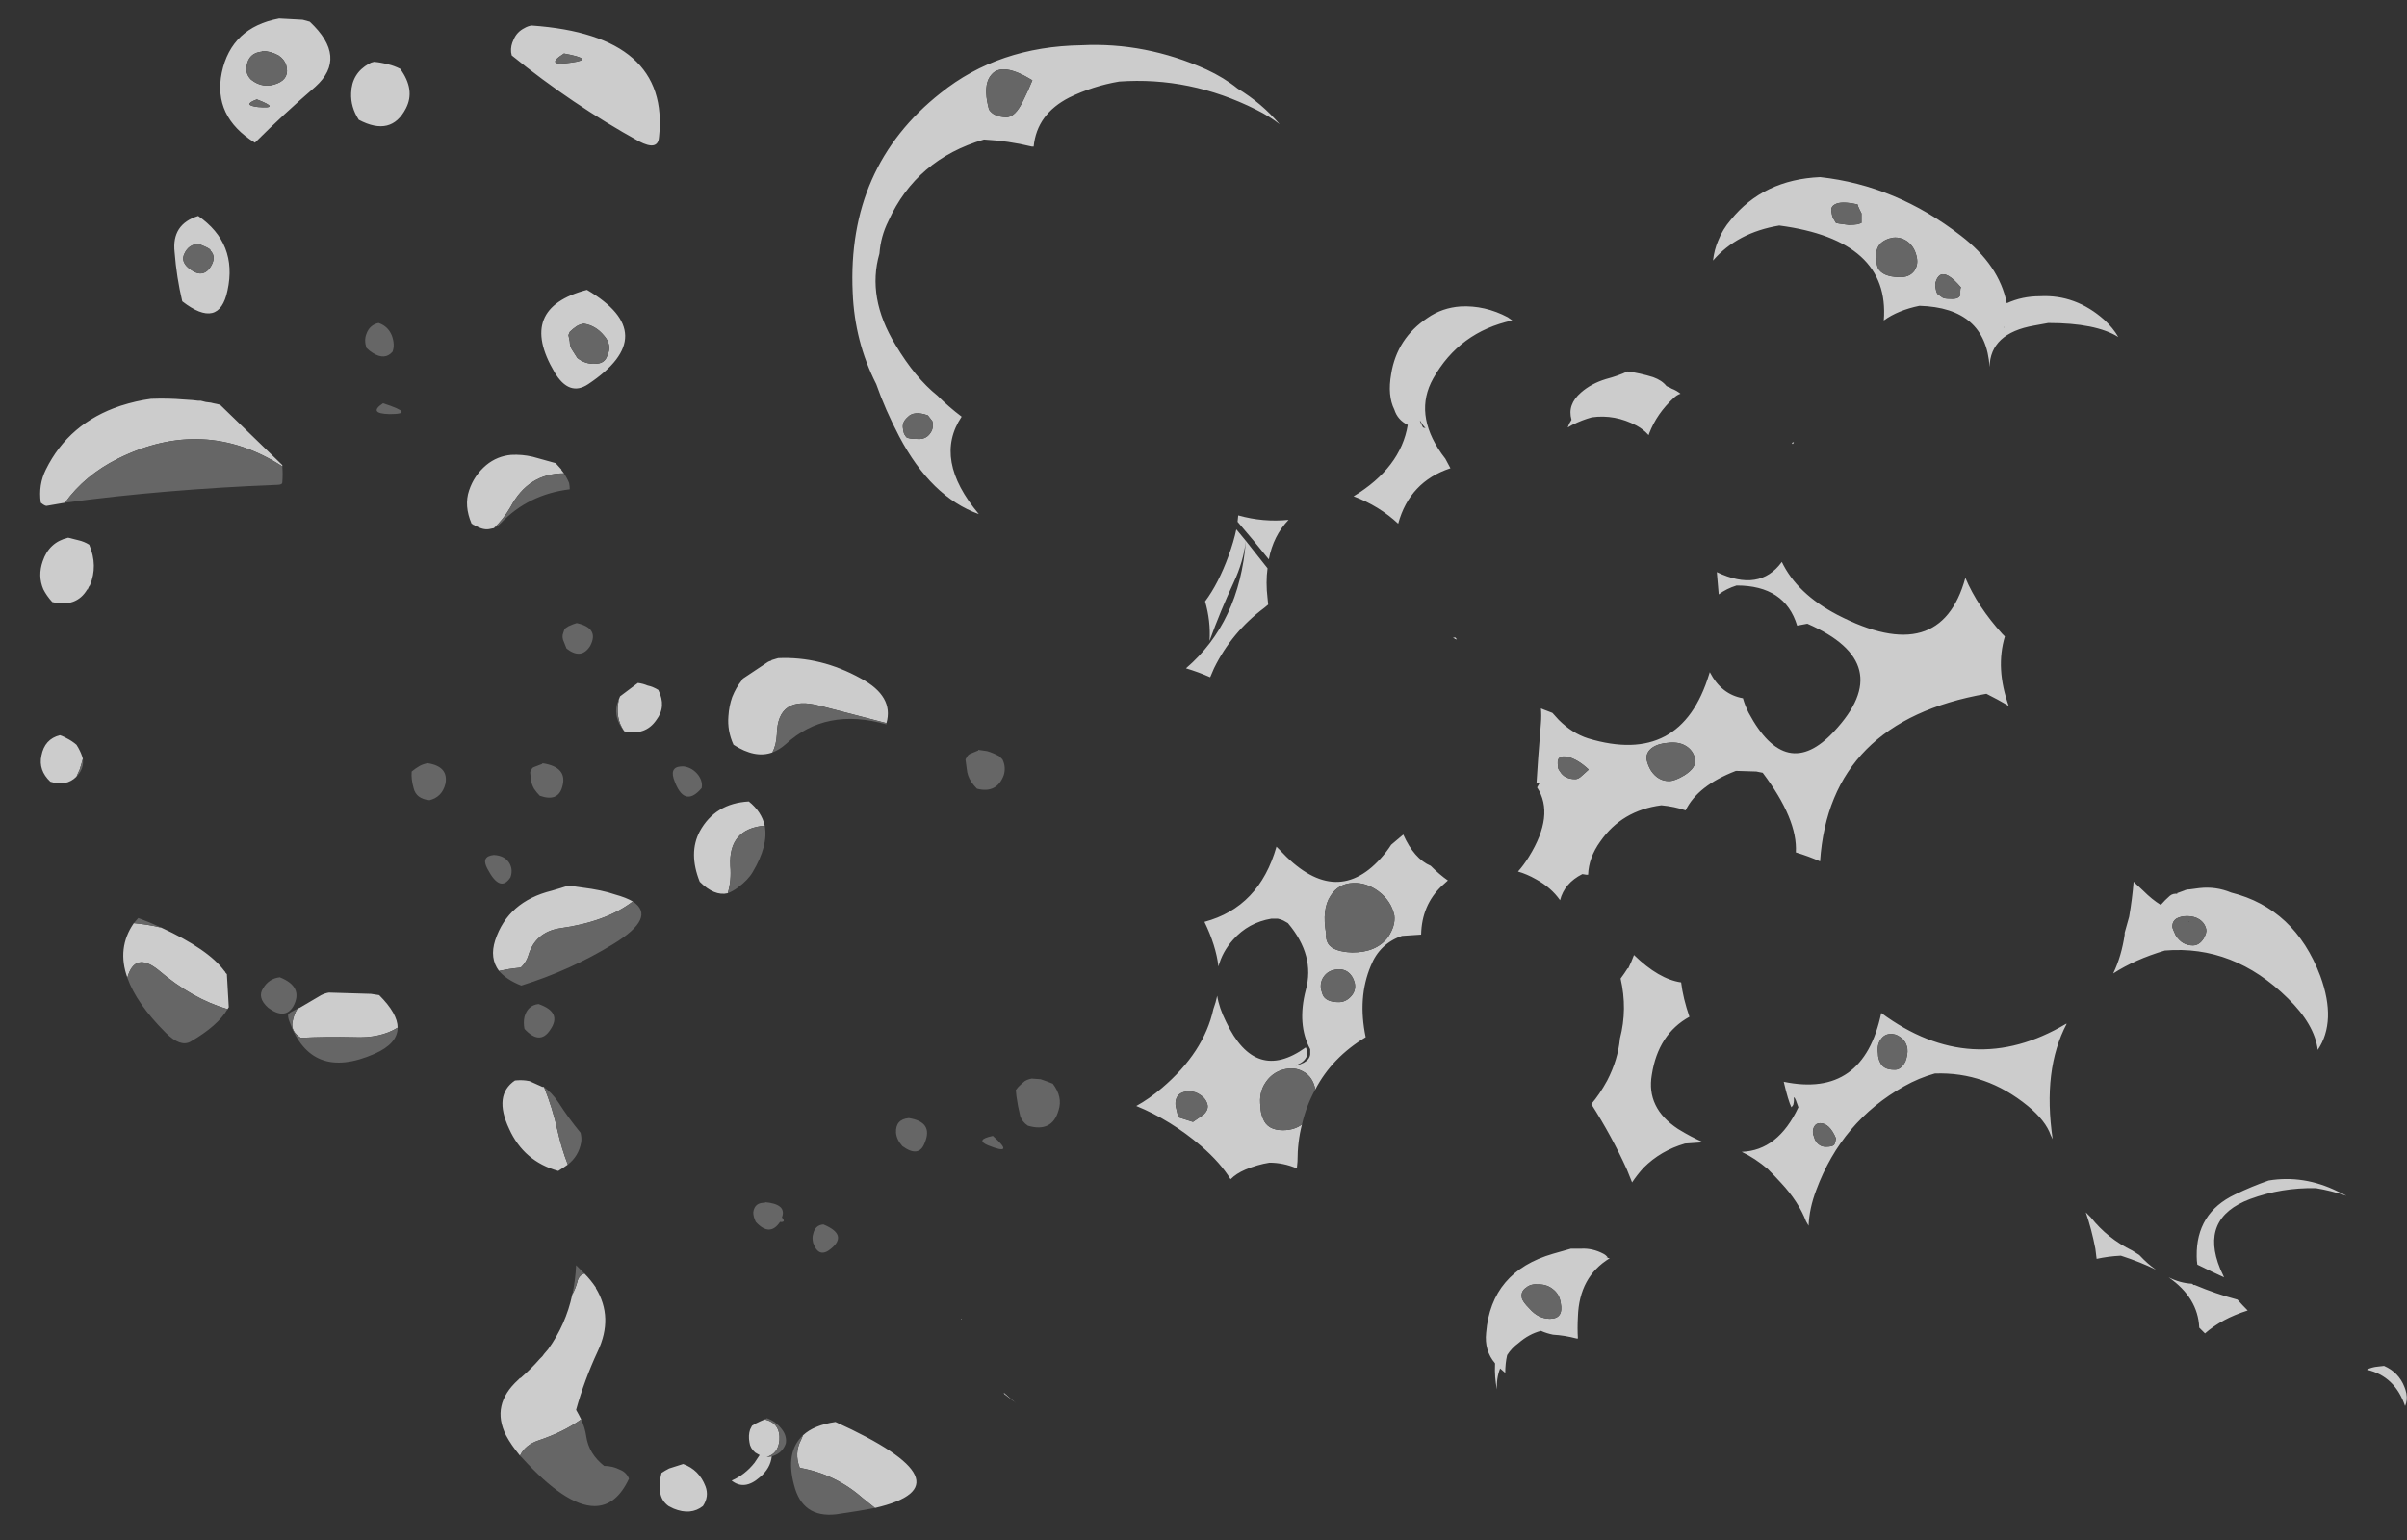 <?xml version="1.0" encoding="UTF-8" standalone="no"?>
<svg xmlns:ffdec="https://www.free-decompiler.com/flash" xmlns:xlink="http://www.w3.org/1999/xlink" ffdec:objectType="frame" height="846.3px" width="1321.95px" xmlns="http://www.w3.org/2000/svg">
  <rect width="100%" height="100%" fill="#333333" stroke="none"/>
  <g transform="matrix(1.0, 0.0, 0.0, 1.0, 838.6, 728.0)">
    <use ffdec:characterId="1822" height="117.4" transform="matrix(7.0, 0.0, 0.0, 7.0, -816.55, -717.85)" width="185.7" xlink:href="#shape0"/>
  </g>
  <defs>
    <g id="shape0" transform="matrix(1.0, 0.0, 0.0, 1.0, 116.65, 102.55)">
      <path d="M29.85 -85.05 Q29.35 -85.4 28.75 -85.35 28.1 -85.25 27.7 -84.85 27.3 -84.35 27.45 -83.65 27.4 -83.3 27.55 -82.95 27.9 -82.3 29.15 -82.25 30.0 -82.2 30.4 -82.75 30.7 -83.2 30.6 -83.75 30.45 -84.6 29.85 -85.05 M46.4 -77.55 Q44.65 -78.65 40.9 -78.65 L39.8 -78.45 Q36.35 -77.85 36.3 -75.2 36.0 -79.85 30.8 -80.0 29.1 -79.65 28.0 -78.85 28.5 -85.15 19.8 -86.3 16.5 -85.75 14.6 -83.55 14.7 -84.4 15.0 -85.1 15.35 -86.0 16.0 -86.75 18.55 -89.9 23.0 -90.1 28.95 -89.45 34.05 -85.5 37.05 -83.2 37.65 -80.2 38.85 -80.75 40.25 -80.75 43.05 -80.9 45.3 -78.9 46.0 -78.25 46.4 -77.55 M37.45 -78.3 L37.4 -78.35 37.4 -78.3 37.45 -78.3 M36.65 -78.0 L36.65 -78.0 M24.15 -87.95 Q23.8 -87.75 23.9 -87.35 23.95 -86.95 24.1 -86.75 L24.25 -86.5 24.5 -86.45 25.25 -86.35 Q25.65 -86.35 25.95 -86.4 L26.25 -86.5 26.25 -87.25 26.1 -87.55 Q25.95 -87.85 25.95 -87.95 24.65 -88.25 24.15 -87.95 M34.05 -81.45 Q32.95 -82.75 32.4 -82.4 32.2 -82.25 32.1 -81.95 32.0 -81.7 32.05 -81.5 32.1 -81.1 32.2 -80.95 L32.25 -80.9 32.6 -80.65 Q32.75 -80.55 33.2 -80.55 33.9 -80.5 34.0 -80.85 L34.0 -81.15 Q34.0 -81.35 34.05 -81.45 M-1.15 -78.85 Q-5.3 -77.95 -7.35 -74.3 -8.9 -71.55 -6.7 -68.4 L-6.4 -68.0 -6.0 -67.25 Q-9.2 -66.2 -10.1 -62.9 -11.6 -64.3 -13.6 -65.05 -9.9 -67.3 -9.35 -70.65 -10.15 -71.05 -10.4 -71.85 -10.95 -72.95 -10.65 -74.65 -10.2 -77.45 -7.8 -79.05 -6.65 -79.85 -5.2 -79.95 -3.3 -80.05 -1.5 -79.1 L-1.15 -78.85 M3.5 -71.05 Q3.15 -72.25 4.25 -73.2 5.05 -73.9 6.2 -74.25 7.15 -74.5 7.9 -74.85 8.95 -74.7 9.9 -74.4 10.6 -74.15 10.95 -73.7 L11.05 -73.65 Q11.2 -73.6 11.35 -73.5 11.75 -73.35 12.05 -73.1 11.75 -73.0 11.5 -72.75 10.2 -71.55 9.6 -70.0 L9.55 -69.85 Q9.15 -70.3 8.6 -70.6 6.9 -71.5 5.1 -71.25 4.35 -71.05 3.55 -70.65 L3.2 -70.45 3.3 -70.7 3.35 -70.8 3.5 -71.05 M-8.4 -70.95 L-8.15 -70.45 -7.95 -70.4 Q-8.2 -70.65 -8.35 -70.95 L-8.4 -70.95 M15.05 -57.35 L14.9 -59.1 Q18.25 -57.5 20.0 -59.9 21.2 -57.4 24.35 -55.75 32.45 -51.55 34.4 -58.65 35.35 -56.4 37.3 -54.25 L37.5 -54.05 Q36.75 -51.55 37.8 -48.6 36.95 -49.1 36.05 -49.55 23.75 -47.4 23.0 -36.4 22.1 -36.8 21.1 -37.1 21.25 -39.7 18.5 -43.35 L18.0 -43.45 16.4 -43.5 Q13.4 -42.35 12.45 -40.4 11.6 -40.7 10.55 -40.8 7.45 -40.4 5.75 -37.95 4.85 -36.7 4.8 -35.35 L4.65 -35.35 4.35 -35.4 Q2.95 -34.7 2.6 -33.35 1.9 -34.35 0.7 -35.0 0.0 -35.4 -0.7 -35.6 -0.25 -36.1 0.15 -36.75 2.2 -40.05 0.8 -42.2 L1.0 -42.55 0.75 -42.5 Q0.85 -44.25 1.1 -47.25 1.15 -47.85 1.1 -48.4 L1.35 -48.3 2.0 -48.05 2.5 -47.5 Q3.55 -46.45 4.8 -46.05 12.1 -43.85 14.3 -51.1 L14.35 -51.25 Q15.25 -49.5 16.95 -49.2 17.1 -48.65 17.4 -48.05 20.35 -42.55 24.1 -46.6 29.1 -51.95 22.0 -55.05 L21.2 -54.9 Q20.25 -58.05 16.45 -58.05 15.65 -57.8 15.05 -57.35 M2.6 -43.45 Q2.95 -42.85 3.8 -42.85 4.05 -42.85 4.35 -43.15 L4.85 -43.6 Q4.0 -44.4 3.2 -44.6 2.25 -44.8 2.45 -43.85 2.4 -43.7 2.6 -43.45 M13.2 -44.4 Q13.05 -45.15 12.4 -45.5 11.85 -45.8 11.05 -45.7 10.3 -45.65 9.8 -45.3 9.3 -44.9 9.4 -44.35 9.5 -43.9 9.75 -43.5 10.3 -42.7 11.15 -42.7 11.6 -42.7 12.35 -43.15 13.3 -43.75 13.2 -44.4 M-17.65 -15.75 Q-18.0 -14.4 -18.0 -12.85 L-18.05 -12.3 Q-19.1 -12.75 -20.2 -12.75 -21.15 -12.6 -22.1 -12.2 -22.8 -11.9 -23.25 -11.45 -24.05 -12.75 -25.55 -14.05 -27.95 -16.1 -30.65 -17.2 -29.65 -17.75 -28.65 -18.6 -25.35 -21.4 -24.6 -24.8 -24.4 -25.35 -24.3 -25.85 -24.15 -24.9 -23.6 -23.8 -21.3 -18.95 -17.35 -21.8 -17.15 -21.4 -17.25 -21.15 -17.45 -20.65 -18.0 -20.45 L-18.15 -20.35 Q-17.8 -20.45 -17.5 -20.6 -17.05 -20.85 -17.0 -21.25 L-17.0 -21.65 Q-18.05 -23.6 -17.35 -26.3 -16.6 -29.0 -18.75 -31.55 L-19.1 -31.75 Q-19.3 -31.85 -19.55 -31.9 L-20.05 -31.9 Q-21.85 -31.6 -23.05 -30.25 -23.9 -29.3 -24.2 -28.15 -24.4 -29.8 -25.3 -31.65 -21.0 -32.8 -19.65 -37.55 L-19.4 -37.3 Q-15.1 -32.65 -11.5 -36.6 -11.0 -37.15 -10.65 -37.7 L-10.0 -38.25 -9.7 -38.5 Q-8.85 -36.6 -7.55 -36.05 -6.85 -35.35 -6.2 -34.9 L-6.7 -34.45 Q-8.25 -32.95 -8.3 -30.65 L-9.8 -30.55 Q-11.55 -29.95 -12.25 -28.2 -13.3 -25.7 -12.65 -22.6 -15.3 -21.0 -16.6 -18.5 -16.8 -19.5 -17.55 -19.9 -18.25 -20.3 -19.15 -20.05 -20.0 -19.8 -20.5 -19.05 -21.05 -18.25 -20.9 -17.15 -20.9 -16.65 -20.7 -16.2 -20.35 -15.3 -19.15 -15.3 -18.25 -15.3 -17.65 -15.75 M12.75 -24.2 Q10.3 -22.85 9.8 -19.65 9.35 -17.05 11.85 -15.4 12.9 -14.75 13.85 -14.35 L12.4 -14.25 Q10.5 -13.7 9.15 -12.35 8.65 -11.8 8.25 -11.2 L7.85 -12.2 Q6.65 -14.85 5.05 -17.35 5.7 -18.1 6.3 -19.2 7.15 -20.85 7.3 -22.5 7.9 -24.8 7.35 -27.2 7.65 -27.6 7.9 -28.0 L7.95 -28.0 Q8.2 -28.5 8.4 -29.05 10.35 -27.15 12.1 -26.9 12.25 -25.65 12.75 -24.2 M2.0 -2.85 Q1.55 -3.2 0.9 -3.2 0.3 -3.25 -0.05 -2.95 -0.5 -2.65 -0.4 -2.15 -0.35 -1.85 0.2 -1.3 0.9 -0.5 1.8 -0.5 2.9 -0.5 2.65 -1.75 2.55 -2.45 2.0 -2.85 M4.25 -6.0 Q5.15 -6.05 6.0 -5.6 6.2 -5.5 6.35 -5.3 L6.2 -5.3 6.5 -5.25 Q4.1 -3.8 4.0 -0.65 3.95 0.25 4.0 1.05 L3.9 1.05 Q2.95 0.8 2.05 0.75 1.55 0.65 1.1 0.45 0.15 0.7 -0.65 1.4 -1.2 1.8 -1.55 2.35 -1.7 3.0 -1.7 3.75 L-2.1 3.4 Q-2.4 4.15 -2.35 5.05 -2.55 4.1 -2.5 3.05 L-2.5 3.0 Q-3.35 2.0 -3.2 0.6 -2.8 -4.2 2.05 -5.6 L3.45 -6.0 4.25 -6.0 M29.3 -22.6 Q28.9 -22.9 28.45 -22.85 28.0 -22.8 27.75 -22.4 27.45 -22.0 27.55 -21.3 27.55 -20.95 27.7 -20.65 27.95 -20.05 28.8 -20.05 29.35 -20.0 29.7 -20.7 29.9 -21.25 29.85 -21.7 29.75 -22.3 29.3 -22.6 M32.0 -19.75 Q30.75 -19.4 29.6 -18.75 24.7 -16.0 22.7 -10.6 22.15 -9.15 22.1 -7.8 L21.9 -8.15 Q21.3 -9.7 19.95 -11.15 19.45 -11.7 18.9 -12.25 17.9 -13.1 16.85 -13.6 19.7 -13.7 21.3 -17.1 L21.1 -17.65 Q20.9 -18.1 20.95 -17.65 20.95 -17.5 20.9 -17.3 20.85 -17.2 20.75 -17.1 20.5 -17.6 20.15 -19.1 26.4 -17.8 27.8 -24.5 34.9 -19.25 42.3 -23.65 L42.35 -23.65 Q40.45 -20.05 41.25 -14.6 L41.1 -14.9 Q40.7 -16.05 39.3 -17.2 36.0 -19.9 32.0 -19.75 M22.55 -15.6 Q22.4 -15.35 22.45 -15.0 L22.6 -14.55 Q22.9 -14.0 23.45 -14.0 23.95 -14.0 24.1 -14.15 24.2 -14.3 24.25 -14.65 23.75 -15.85 23.0 -15.85 22.7 -15.85 22.55 -15.6 M48.35 -34.1 Q49.05 -33.4 49.7 -33.0 L49.75 -33.0 Q50.05 -33.35 50.45 -33.7 50.7 -33.9 51.05 -33.85 L51.0 -33.9 51.55 -34.1 Q51.75 -34.2 52.0 -34.2 L52.75 -34.3 Q54.05 -34.45 55.25 -33.95 60.25 -32.7 62.25 -27.4 63.55 -23.85 62.05 -21.6 61.8 -23.6 59.7 -25.65 55.45 -29.85 50.05 -29.4 47.7 -28.7 46.0 -27.6 46.65 -28.95 46.9 -30.65 L46.9 -30.8 47.25 -32.05 Q47.5 -33.5 47.6 -34.8 L48.35 -34.1 M51.8 -32.1 Q51.3 -32.1 50.95 -31.9 50.6 -31.65 50.65 -31.2 L50.7 -31.05 Q50.8 -30.8 50.9 -30.6 51.4 -29.8 52.25 -29.8 52.75 -29.8 53.1 -30.35 53.35 -30.8 53.3 -31.05 53.2 -31.55 52.75 -31.85 52.35 -32.1 51.8 -32.1 M68.85 4.85 Q68.95 5.1 69.0 5.35 69.1 5.9 68.9 6.35 68.1 4.0 65.9 3.5 66.25 3.3 66.8 3.25 L67.25 3.2 Q68.4 3.7 68.85 4.85 M52.7 -4.7 L52.6 -4.75 Q52.55 -5.05 52.55 -5.4 52.5 -8.8 55.55 -10.25 56.9 -10.9 58.2 -11.35 60.95 -11.8 63.6 -10.5 63.95 -10.35 64.3 -10.15 63.1 -10.55 61.9 -10.75 59.2 -10.8 56.75 -9.9 52.75 -8.4 54.4 -4.4 L54.7 -3.75 Q53.7 -4.2 52.7 -4.7 M52.3 -3.15 L52.4 -3.15 Q54.05 -2.45 55.75 -2.0 56.15 -1.55 56.55 -1.15 54.5 -0.5 53.2 0.65 L52.75 0.2 Q52.65 -2.15 50.35 -3.75 51.25 -3.3 52.15 -3.25 52.2 -3.25 52.25 -3.2 L52.3 -3.15 M43.85 -8.85 L44.25 -8.45 Q45.55 -6.8 47.5 -5.85 L48.05 -5.5 Q48.7 -4.8 49.35 -4.35 48.15 -4.95 46.6 -5.45 45.6 -5.4 44.7 -5.2 L44.6 -6.0 Q44.3 -7.55 43.85 -8.85 M-35.9 -96.35 Q-38.45 -95.05 -38.7 -92.5 L-38.85 -92.5 Q-40.7 -92.95 -42.6 -93.05 -47.9 -91.5 -50.1 -86.65 -50.7 -85.45 -50.8 -84.1 -51.8 -80.65 -49.55 -76.95 -48.0 -74.35 -46.25 -72.95 -45.35 -72.05 -44.35 -71.3 -46.6 -67.95 -43.0 -63.65 -46.75 -65.0 -49.25 -69.75 -50.35 -71.85 -51.05 -73.85 -52.75 -77.2 -52.9 -81.05 -53.35 -90.9 -46.0 -96.7 -41.45 -100.35 -34.95 -100.45 -29.95 -100.7 -25.15 -98.55 -23.75 -97.9 -22.7 -97.05 -20.8 -95.9 -19.4 -94.25 -20.15 -94.85 -21.25 -95.4 -26.45 -98.0 -32.0 -97.6 -34.05 -97.25 -35.9 -96.35 M-46.65 -70.95 L-47.0 -71.4 Q-48.1 -71.8 -48.6 -71.25 -49.05 -70.85 -48.95 -70.35 -48.9 -69.95 -48.8 -69.85 L-48.7 -69.7 Q-48.55 -69.55 -47.8 -69.55 -47.2 -69.5 -46.85 -69.95 -46.5 -70.4 -46.65 -70.95 M-39.5 -96.15 Q-39.15 -96.85 -38.8 -97.7 -41.15 -99.15 -42.0 -98.15 -42.6 -97.5 -42.35 -96.05 -42.25 -95.55 -42.2 -95.4 -41.85 -94.85 -40.9 -94.8 -40.15 -94.75 -39.5 -96.15 M-22.7 -63.05 L-22.65 -63.55 Q-20.7 -63.0 -18.7 -63.2 -19.9 -61.95 -20.25 -60.1 -21.45 -61.6 -22.7 -63.05 M-22.8 -62.45 L-22.75 -62.4 -22.05 -61.55 Q-22.25 -59.9 -23.0 -58.3 -24.05 -56.05 -24.9 -53.7 -24.8 -55.25 -25.25 -56.8 -24.2 -58.2 -23.4 -60.4 -23.0 -61.5 -22.8 -62.45 M-20.35 -59.4 Q-20.5 -58.3 -20.35 -57.05 L-20.3 -56.55 -20.6 -56.3 Q-23.15 -54.4 -24.55 -51.55 L-24.85 -50.85 Q-25.75 -51.25 -26.75 -51.55 -22.55 -55.15 -22.05 -61.55 L-20.35 -59.4 M-75.55 -99.8 Q-77.2 -98.75 -74.9 -99.1 -73.1 -99.35 -75.55 -99.8 M-78.65 -101.8 Q-78.4 -101.95 -78.1 -102.0 -67.2 -101.25 -68.1 -93.2 -68.2 -92.15 -69.65 -92.9 -74.9 -95.8 -79.65 -99.65 L-79.7 -99.9 Q-79.75 -100.4 -79.5 -100.9 -79.25 -101.5 -78.65 -101.8 M-87.95 -95.5 Q-89.1 -93.25 -91.65 -94.6 -92.3 -95.6 -92.25 -96.7 -92.2 -98.25 -90.85 -99.0 -90.7 -99.1 -90.45 -99.15 -89.9 -99.1 -89.35 -98.95 -88.9 -98.85 -88.4 -98.6 -87.2 -96.95 -87.95 -95.5 M-99.25 -100.0 L-99.25 -99.95 Q-100.3 -99.85 -100.45 -98.8 -100.55 -98.2 -100.1 -97.75 -99.15 -97.0 -98.05 -97.45 -97.05 -97.85 -97.35 -98.9 -97.5 -99.35 -97.95 -99.65 -98.6 -100.0 -99.25 -100.0 M-96.05 -102.45 L-95.5 -102.3 Q-92.5 -99.5 -95.05 -97.2 -97.6 -95.0 -99.8 -92.8 -103.1 -94.85 -102.4 -98.3 -101.65 -101.85 -97.9 -102.55 L-96.05 -102.45 M-99.65 -96.2 Q-100.85 -95.75 -99.55 -95.6 -97.7 -95.45 -99.65 -96.2 M-103.35 -84.3 Q-103.05 -84.4 -104.2 -84.85 -105.0 -84.85 -105.35 -84.05 -105.6 -83.5 -105.05 -83.0 -104.0 -82.1 -103.35 -82.95 -102.75 -83.8 -103.3 -84.35 L-103.35 -84.3 M-106.1 -84.2 Q-106.35 -86.4 -104.25 -87.05 -101.15 -84.9 -101.95 -81.2 -102.6 -78.1 -105.5 -80.35 -105.95 -82.25 -106.1 -84.2 M-114.7 -64.55 L-116.15 -64.3 Q-116.3 -64.3 -116.6 -64.55 -116.8 -65.95 -116.2 -67.15 -114.4 -70.8 -110.35 -72.15 -109.1 -72.55 -107.95 -72.7 -106.6 -72.75 -105.45 -72.65 L-104.7 -72.6 -104.25 -72.55 -104.05 -72.55 -103.65 -72.45 -103.25 -72.4 -103.05 -72.35 -102.8 -72.3 -102.6 -72.25 -102.55 -72.25 -97.65 -67.5 -97.65 -67.4 Q-103.8 -71.35 -110.55 -68.0 -113.15 -66.7 -114.7 -64.55 M-72.15 -76.1 Q-71.75 -76.9 -72.4 -77.65 -73.05 -78.45 -74.0 -78.6 -74.3 -78.55 -74.55 -78.4 -74.85 -78.2 -75.1 -77.95 -75.15 -77.85 -75.2 -77.7 L-75.1 -77.2 Q-75.1 -76.8 -74.85 -76.45 L-74.5 -75.9 Q-73.85 -75.4 -73.1 -75.45 -72.35 -75.45 -72.15 -76.1 M-76.3 -74.8 Q-79.25 -79.8 -73.75 -81.25 -67.8 -77.75 -73.65 -73.85 -75.15 -72.85 -76.3 -74.8 M-81.05 -62.55 L-81.3 -62.5 Q-81.85 -62.35 -82.5 -62.75 L-82.55 -62.75 -82.6 -62.8 -82.65 -62.8 -82.7 -62.85 -82.75 -62.85 -82.75 -62.9 -82.8 -62.9 Q-83.4 -64.3 -83.0 -65.5 -82.6 -66.7 -81.65 -67.5 -80.8 -68.2 -79.7 -68.3 -78.85 -68.35 -78.0 -68.15 L-76.2 -67.65 -75.75 -67.15 -75.75 -67.1 -75.55 -66.85 Q-78.35 -66.85 -79.75 -64.2 -80.3 -63.25 -81.05 -62.55 M-59.2 -44.95 Q-60.55 -44.45 -62.25 -45.55 -62.75 -46.65 -62.65 -47.8 -62.6 -48.6 -62.35 -49.3 -62.05 -50.05 -61.6 -50.6 L-61.6 -50.65 -61.5 -50.75 -59.55 -52.05 -59.45 -52.1 -59.3 -52.15 -59.25 -52.2 -58.75 -52.35 Q-55.4 -52.5 -52.25 -50.75 -49.65 -49.35 -50.25 -47.25 L-55.45 -48.6 Q-58.8 -49.5 -58.85 -46.35 -58.9 -45.5 -59.2 -44.95 M-71.25 -49.1 L-71.15 -49.35 -69.75 -50.4 Q-69.35 -50.35 -69.0 -50.2 -68.55 -50.1 -68.15 -49.85 -67.5 -48.55 -68.3 -47.5 -69.15 -46.25 -70.8 -46.6 L-70.85 -46.65 Q-71.55 -47.65 -71.25 -49.1 M-80.65 -27.8 Q-81.4 -28.8 -80.95 -30.2 -79.95 -33.25 -76.5 -34.1 -75.8 -34.3 -75.2 -34.5 L-74.15 -34.35 Q-72.55 -34.15 -71.55 -33.8 -70.65 -33.55 -70.15 -33.25 -72.25 -31.65 -75.85 -31.15 -77.8 -30.85 -78.35 -29.0 -78.5 -28.5 -78.9 -28.1 L-79.05 -28.05 -79.5 -28.0 -79.85 -27.95 -80.65 -27.8 M-62.7 -33.9 Q-63.75 -33.65 -64.9 -34.8 -65.8 -37.05 -64.9 -38.75 -63.7 -40.95 -61.05 -41.1 -60.05 -40.3 -59.8 -39.2 -62.65 -38.95 -62.5 -36.05 -62.4 -34.9 -62.7 -33.9 M-77.15 -18.7 L-77.1 -18.65 Q-76.45 -17.05 -76.05 -15.25 -75.75 -13.9 -75.25 -12.6 -75.6 -12.35 -76.0 -12.1 -78.7 -12.85 -79.85 -15.4 -81.1 -18.05 -79.4 -19.2 -78.95 -19.25 -78.55 -19.2 L-78.25 -19.15 -77.25 -18.7 -77.15 -18.7 M-88.6 -23.35 Q-89.95 -22.5 -92.05 -22.6 -94.15 -22.65 -96.2 -22.55 -97.0 -23.05 -96.85 -23.8 -96.75 -24.4 -96.45 -24.85 L-96.3 -24.9 -94.6 -25.9 Q-94.3 -26.05 -94.0 -26.1 L-90.7 -26.0 -90.05 -25.9 Q-88.6 -24.45 -88.6 -23.35 M-74.9 -2.4 Q-74.65 -2.85 -74.5 -3.4 -74.4 -3.9 -73.95 -4.05 -73.45 -3.55 -73.05 -2.95 L-73.05 -2.9 Q-71.65 -0.6 -72.9 2.05 -73.95 4.3 -74.6 6.65 -74.4 7.0 -74.2 7.4 -75.6 8.4 -77.55 9.05 -78.6 9.4 -79.0 10.25 -79.7 9.4 -80.1 8.65 -81.3 6.25 -79.15 4.3 L-79.0 4.15 -78.95 4.15 -78.9 4.1 Q-78.1 3.4 -77.45 2.65 L-77.25 2.45 -77.1 2.25 -76.8 1.9 Q-75.4 -0.05 -74.9 -2.4 M-15.75 -30.7 Q-15.8 -30.3 -15.6 -29.95 -15.2 -29.3 -13.7 -29.25 -11.8 -29.25 -10.9 -30.45 -10.3 -31.35 -10.4 -32.15 -10.65 -33.3 -11.65 -34.05 -12.6 -34.75 -13.65 -34.7 -14.8 -34.65 -15.4 -33.7 -16.1 -32.65 -15.75 -30.7 M-26.5 -18.35 Q-27.0 -18.35 -27.3 -18.1 -27.65 -17.75 -27.55 -17.15 -27.45 -16.75 -27.4 -16.5 L-27.3 -16.3 -26.2 -15.95 -25.4 -16.5 Q-25.0 -16.85 -25.05 -17.25 -25.15 -17.75 -25.6 -18.05 -26.0 -18.35 -26.5 -18.35 M-14.1 -27.75 Q-14.5 -28.0 -15.05 -27.9 -15.6 -27.8 -15.9 -27.4 -16.25 -26.95 -16.15 -26.35 -16.05 -25.95 -15.95 -25.8 -15.65 -25.35 -14.75 -25.35 -14.25 -25.35 -13.85 -25.75 -13.4 -26.2 -13.5 -26.8 -13.65 -27.45 -14.1 -27.75 M-112.8 -61.25 Q-112.1 -59.6 -112.75 -58.05 L-112.8 -58.0 -112.9 -57.8 -112.9 -57.75 -112.95 -57.75 Q-113.8 -56.3 -115.7 -56.75 -116.15 -57.25 -116.4 -57.75 -116.85 -58.8 -116.45 -59.95 -115.95 -61.45 -114.45 -61.8 L-113.65 -61.6 Q-113.2 -61.5 -112.8 -61.25 M-113.3 -44.45 Q-113.4 -44.05 -113.55 -43.6 L-113.8 -43.05 Q-114.6 -42.25 -115.85 -42.65 -116.8 -43.55 -116.55 -44.7 -116.3 -46.0 -115.1 -46.3 -114.8 -46.2 -114.55 -46.05 -114.15 -45.85 -113.8 -45.55 L-113.65 -45.3 Q-113.4 -44.85 -113.3 -44.45 M-109.3 -31.55 Q-108.2 -31.45 -107.15 -31.2 -103.45 -29.5 -102.2 -27.8 L-102.15 -27.75 -102.1 -27.65 -102.0 -27.55 -101.85 -24.95 -101.95 -24.8 Q-104.7 -25.6 -107.35 -27.85 -109.2 -29.35 -109.8 -27.3 L-109.8 -27.25 Q-110.65 -29.6 -109.3 -31.55 M-56.8 8.65 Q-55.95 7.85 -54.25 7.6 -43.35 12.55 -51.15 14.35 L-52.15 13.55 Q-54.25 11.7 -57.05 11.2 -57.5 10.05 -56.95 9.0 L-56.8 8.65 M-59.25 10.3 Q-59.35 11.25 -60.2 11.95 -61.4 13.0 -62.4 12.2 -61.35 11.75 -60.6 10.8 L-60.2 10.2 -60.55 10.0 Q-60.95 9.65 -61.0 9.2 -61.1 8.65 -60.95 8.2 L-60.8 7.9 Q-60.5 7.7 -60.15 7.55 L-59.8 7.4 Q-58.55 7.7 -58.65 9.05 -58.75 10.1 -59.65 10.35 L-59.25 10.3 M-66.2 10.9 Q-64.95 11.35 -64.45 12.65 -64.15 13.45 -64.65 14.2 -65.6 14.95 -66.95 14.4 L-67.35 14.2 Q-67.9 13.8 -68.0 13.15 -68.1 12.35 -67.9 11.6 -67.6 11.4 -67.3 11.25 -66.7 11.05 -66.2 10.9" fill="#cccccc" fill-rule="evenodd" stroke="none"/>
      <path d="M29.85 -85.05 Q30.45 -84.6 30.6 -83.75 30.7 -83.2 30.4 -82.75 30.0 -82.2 29.15 -82.25 27.9 -82.3 27.55 -82.95 27.4 -83.3 27.45 -83.65 27.3 -84.35 27.7 -84.85 28.1 -85.25 28.75 -85.35 29.35 -85.4 29.85 -85.05 M34.05 -81.45 Q34.0 -81.35 34.0 -81.15 L34.0 -80.85 Q33.9 -80.5 33.2 -80.55 32.75 -80.55 32.6 -80.65 L32.25 -80.9 32.2 -80.95 Q32.1 -81.1 32.05 -81.5 32.0 -81.7 32.1 -81.95 32.2 -82.25 32.4 -82.4 32.95 -82.75 34.05 -81.45 M24.15 -87.95 Q24.65 -88.25 25.95 -87.95 25.95 -87.85 26.1 -87.55 L26.25 -87.25 26.25 -86.5 25.95 -86.4 Q25.65 -86.35 25.25 -86.35 L24.5 -86.45 24.25 -86.5 24.1 -86.75 Q23.95 -86.95 23.9 -87.35 23.8 -87.75 24.15 -87.95 M13.2 -44.4 Q13.3 -43.75 12.35 -43.15 11.6 -42.7 11.15 -42.7 10.3 -42.7 9.75 -43.5 9.5 -43.9 9.4 -44.35 9.3 -44.9 9.8 -45.3 10.3 -45.65 11.05 -45.7 11.85 -45.8 12.4 -45.5 13.05 -45.15 13.2 -44.4 M2.6 -43.45 Q2.4 -43.7 2.45 -43.85 2.25 -44.8 3.2 -44.6 4.0 -44.4 4.85 -43.6 L4.35 -43.15 Q4.05 -42.85 3.8 -42.85 2.95 -42.85 2.6 -43.45 M-17.65 -15.75 Q-18.25 -15.3 -19.15 -15.3 -20.35 -15.3 -20.7 -16.2 -20.9 -16.65 -20.9 -17.15 -21.05 -18.25 -20.5 -19.05 -20.0 -19.8 -19.15 -20.05 -18.25 -20.3 -17.55 -19.9 -16.8 -19.5 -16.6 -18.5 -17.3 -17.25 -17.65 -15.75 M2.0 -2.85 Q2.55 -2.45 2.65 -1.75 2.9 -0.5 1.8 -0.5 0.9 -0.5 0.2 -1.3 -0.35 -1.85 -0.4 -2.15 -0.5 -2.65 -0.05 -2.95 0.3 -3.25 0.9 -3.2 1.55 -3.2 2.0 -2.85 M29.3 -22.6 Q29.75 -22.3 29.85 -21.7 29.9 -21.25 29.7 -20.7 29.35 -20.0 28.8 -20.05 27.95 -20.05 27.7 -20.65 27.55 -20.95 27.55 -21.3 27.45 -22.0 27.75 -22.4 28.0 -22.8 28.45 -22.85 28.9 -22.9 29.3 -22.6 M22.55 -15.6 Q22.7 -15.85 23.0 -15.85 23.75 -15.85 24.25 -14.65 24.2 -14.3 24.1 -14.15 23.95 -14.0 23.45 -14.0 22.9 -14.0 22.6 -14.55 L22.45 -15.0 Q22.4 -15.35 22.55 -15.6 M51.8 -32.1 Q52.35 -32.1 52.75 -31.85 53.2 -31.55 53.3 -31.05 53.35 -30.8 53.1 -30.35 52.75 -29.8 52.25 -29.8 51.4 -29.8 50.9 -30.6 50.8 -30.8 50.7 -31.05 L50.65 -31.2 Q50.6 -31.65 50.95 -31.9 51.3 -32.1 51.8 -32.1 M51.95 -31.7 L51.9 -31.65 51.95 -31.65 51.95 -31.7 M-39.5 -96.15 Q-40.15 -94.75 -40.9 -94.8 -41.85 -94.85 -42.2 -95.4 -42.25 -95.55 -42.35 -96.05 -42.6 -97.5 -42.0 -98.15 -41.15 -99.15 -38.8 -97.7 -39.15 -96.85 -39.5 -96.15 M-46.65 -70.95 Q-46.5 -70.4 -46.85 -69.95 -47.2 -69.5 -47.8 -69.55 -48.55 -69.55 -48.7 -69.7 L-48.8 -69.85 Q-48.9 -69.95 -48.95 -70.35 -49.05 -70.85 -48.6 -71.25 -48.1 -71.8 -47.0 -71.4 L-46.65 -70.95 M-75.55 -99.8 Q-73.1 -99.35 -74.9 -99.1 -77.2 -98.75 -75.55 -99.8 M-99.25 -100.0 Q-98.6 -100.0 -97.95 -99.65 -97.5 -99.35 -97.35 -98.9 -97.05 -97.85 -98.05 -97.45 -99.15 -97.0 -100.1 -97.75 -100.55 -98.2 -100.45 -98.8 -100.3 -99.85 -99.25 -99.95 L-99.25 -100.0 M-99.65 -96.2 Q-97.7 -95.45 -99.55 -95.6 -100.85 -95.75 -99.65 -96.2 M-89.75 -72.35 Q-87.1 -71.5 -89.25 -71.5 -90.95 -71.55 -89.75 -72.35 M-89.0 -76.4 Q-89.6 -75.7 -90.55 -76.3 -90.8 -76.45 -91.05 -76.7 -91.25 -77.3 -91.05 -77.8 -90.8 -78.5 -90.1 -78.65 -89.35 -78.4 -89.05 -77.65 -88.8 -76.95 -89.0 -76.4 M-103.35 -84.3 L-103.3 -84.35 Q-102.75 -83.8 -103.35 -82.95 -104.0 -82.1 -105.05 -83.0 -105.6 -83.5 -105.35 -84.05 -105.0 -84.85 -104.2 -84.85 -103.05 -84.4 -103.35 -84.3 M-97.65 -67.4 Q-97.6 -66.8 -97.65 -66.15 -97.65 -65.95 -98.05 -65.95 -106.9 -65.6 -114.7 -64.55 -113.15 -66.7 -110.55 -68.0 -103.8 -71.35 -97.65 -67.4 M-72.15 -76.1 Q-72.35 -75.45 -73.1 -75.45 -73.85 -75.4 -74.5 -75.9 L-74.85 -76.45 Q-75.1 -76.8 -75.1 -77.2 L-75.2 -77.7 Q-75.15 -77.85 -75.1 -77.95 -74.85 -78.2 -74.55 -78.4 -74.3 -78.55 -74.0 -78.6 -73.05 -78.45 -72.4 -77.65 -71.75 -76.9 -72.15 -76.1 M-75.55 -66.85 L-75.4 -66.6 Q-75.25 -66.35 -75.15 -66.1 -75.1 -65.85 -75.1 -65.6 -78.35 -65.2 -80.5 -62.95 -80.75 -62.7 -81.05 -62.55 -80.3 -63.25 -79.75 -64.2 -78.35 -66.85 -75.55 -66.85 M-50.25 -47.25 L-50.25 -47.15 Q-55.0 -48.5 -58.15 -45.6 -58.65 -45.15 -59.2 -44.95 -58.9 -45.5 -58.85 -46.35 -58.8 -49.5 -55.45 -48.6 L-50.25 -47.25 M-70.85 -46.65 Q-71.65 -47.65 -71.4 -48.7 L-71.25 -49.1 Q-71.55 -47.65 -70.85 -46.65 M-66.15 -43.85 Q-65.45 -43.75 -65.0 -43.15 -64.65 -42.65 -64.75 -42.15 -66.15 -40.5 -66.95 -42.9 -67.25 -43.9 -66.15 -43.85 M-74.55 -55.1 Q-72.75 -54.7 -73.5 -53.3 -74.2 -52.2 -75.35 -53.1 L-75.55 -53.6 Q-75.75 -54.0 -75.6 -54.35 L-75.5 -54.65 -75.2 -54.85 -74.85 -55.0 -74.55 -55.1 M-77.25 -44.1 Q-75.2 -43.8 -75.7 -42.2 -76.05 -41.05 -77.45 -41.55 -77.7 -41.8 -77.9 -42.1 -78.1 -42.45 -78.15 -42.85 L-78.2 -43.35 Q-78.2 -43.5 -78.1 -43.6 -78.05 -43.75 -77.9 -43.8 L-77.25 -44.05 -77.25 -44.1 M-70.15 -33.25 Q-68.25 -32.0 -71.7 -29.9 -75.05 -27.85 -78.9 -26.65 -80.05 -27.1 -80.65 -27.8 L-79.85 -27.95 -79.5 -28.0 -79.05 -28.05 -78.9 -28.1 Q-78.5 -28.5 -78.35 -29.0 -77.8 -30.85 -75.85 -31.15 -72.25 -31.65 -70.15 -33.25 M-59.8 -39.2 Q-59.5 -37.65 -60.75 -35.55 -61.1 -34.95 -61.9 -34.35 -62.3 -34.05 -62.7 -33.9 -62.4 -34.9 -62.5 -36.05 -62.65 -38.95 -59.8 -39.2 M-86.25 -44.1 Q-84.6 -43.85 -84.85 -42.5 -85.1 -41.45 -86.1 -41.2 -87.15 -41.3 -87.35 -42.15 -87.55 -42.85 -87.5 -43.45 -87.2 -43.7 -86.85 -43.9 -86.55 -44.05 -86.25 -44.1 M-81.05 -36.9 Q-80.15 -36.85 -79.8 -36.2 -79.55 -35.7 -79.75 -35.15 -80.55 -33.9 -81.55 -35.8 -82.1 -36.8 -81.05 -36.9 M-78.65 -24.2 Q-78.4 -25.1 -77.55 -25.2 -75.65 -24.55 -76.65 -23.15 -77.45 -21.95 -78.65 -23.25 -78.75 -23.75 -78.65 -24.2 M-75.25 -12.6 Q-75.75 -13.9 -76.05 -15.25 -76.45 -17.05 -77.1 -18.65 L-77.15 -18.7 Q-76.5 -18.25 -76.0 -17.5 -75.2 -16.25 -74.25 -15.1 -74.15 -14.7 -74.2 -14.35 -74.4 -13.25 -75.25 -12.6 M-96.45 -24.85 Q-96.75 -24.4 -96.85 -23.8 -97.0 -23.05 -96.2 -22.55 -94.15 -22.65 -92.05 -22.6 -89.95 -22.5 -88.6 -23.35 -88.6 -22.1 -90.4 -21.3 -95.4 -19.1 -97.1 -23.85 -97.2 -24.1 -97.2 -24.35 -97.1 -24.5 -97.0 -24.55 L-96.45 -24.85 M-99.15 -26.45 Q-98.7 -27.2 -97.85 -27.3 -95.95 -26.55 -96.8 -25.0 -97.45 -23.95 -98.75 -24.9 -99.65 -25.7 -99.15 -26.45 M-74.9 -2.4 Q-74.65 -3.5 -74.6 -4.7 L-73.95 -4.05 Q-74.4 -3.9 -74.5 -3.4 -74.65 -2.85 -74.9 -2.4 M-74.2 7.4 Q-73.9 8.05 -73.8 8.75 -73.6 10.1 -72.4 11.05 -71.75 11.05 -71.15 11.35 -70.65 11.55 -70.45 12.05 -71.45 14.2 -73.15 14.2 -75.4 14.2 -78.85 10.4 L-79.0 10.25 Q-78.6 9.4 -77.55 9.05 -75.6 8.4 -74.2 7.4 M-55.2 -7.9 Q-53.25 -7.1 -54.6 -6.0 -55.55 -5.2 -56.0 -6.45 -56.1 -6.85 -56.0 -7.15 -55.85 -7.85 -55.2 -7.9 M-59.8 -9.65 Q-58.05 -9.5 -58.45 -8.45 -58.1 -8.05 -58.6 -8.1 -59.4 -6.9 -60.5 -8.1 -60.7 -8.5 -60.7 -8.85 -60.6 -9.65 -59.75 -9.6 L-59.8 -9.65 M-15.75 -30.7 Q-16.1 -32.65 -15.4 -33.7 -14.8 -34.65 -13.65 -34.7 -12.6 -34.75 -11.65 -34.05 -10.65 -33.3 -10.4 -32.15 -10.3 -31.35 -10.9 -30.45 -11.8 -29.25 -13.7 -29.25 -15.2 -29.3 -15.6 -29.95 -15.8 -30.3 -15.75 -30.7 M-43.95 -43.65 L-44.05 -44.4 -43.9 -44.65 Q-43.8 -44.8 -43.65 -44.85 L-43.05 -45.1 -43.05 -45.15 -42.35 -45.05 Q-41.85 -44.9 -41.4 -44.65 -41.3 -44.55 -41.15 -44.4 -40.85 -43.8 -41.05 -43.15 -41.6 -41.7 -43.15 -42.1 -43.4 -42.35 -43.6 -42.65 -43.9 -43.1 -43.95 -43.65 M-38.15 -19.3 Q-37.7 -19.15 -37.2 -18.95 -36.4 -17.9 -36.75 -16.85 -37.25 -15.1 -39.15 -15.65 -39.6 -15.95 -39.75 -16.4 -39.95 -17.2 -40.05 -17.95 L-40.1 -18.45 -39.9 -18.7 Q-39.65 -18.95 -39.4 -19.15 -39.15 -19.3 -38.85 -19.35 L-38.15 -19.3 M-47.25 -14.3 Q-47.7 -13.1 -49.0 -14.05 -49.45 -14.55 -49.5 -15.1 -49.55 -16.15 -48.5 -16.25 -46.55 -15.95 -47.25 -14.3 M-41.9 -14.85 Q-40.1 -13.25 -42.25 -14.1 -43.35 -14.55 -41.9 -14.85 M-14.1 -27.75 Q-13.65 -27.45 -13.5 -26.8 -13.4 -26.2 -13.85 -25.75 -14.25 -25.35 -14.75 -25.35 -15.65 -25.35 -15.95 -25.8 -16.05 -25.95 -16.15 -26.35 -16.25 -26.95 -15.9 -27.4 -15.6 -27.8 -15.05 -27.9 -14.5 -28.0 -14.1 -27.75 M-26.5 -18.35 Q-26.0 -18.35 -25.6 -18.05 -25.15 -17.75 -25.05 -17.25 -25.0 -16.85 -25.4 -16.5 L-26.2 -15.95 -27.3 -16.3 -27.4 -16.5 Q-27.45 -16.75 -27.55 -17.15 -27.65 -17.75 -27.3 -18.1 -27.0 -18.35 -26.5 -18.35 M-113.8 -43.05 L-113.55 -43.6 Q-113.4 -44.05 -113.3 -44.45 -113.2 -43.7 -113.75 -43.1 L-113.8 -43.05 M-107.15 -31.2 Q-108.2 -31.45 -109.3 -31.55 L-108.95 -31.95 Q-108.0 -31.6 -107.15 -31.2 M-109.8 -27.25 L-109.8 -27.3 Q-109.2 -29.35 -107.35 -27.85 -104.7 -25.6 -101.95 -24.8 -102.7 -23.5 -104.85 -22.25 -105.65 -21.8 -106.8 -22.95 -109.1 -25.25 -109.8 -27.25 M-56.8 8.65 L-56.95 9.0 Q-57.5 10.05 -57.05 11.2 -54.25 11.7 -52.15 13.55 L-51.15 14.35 Q-52.45 14.6 -54.2 14.85 -56.85 15.15 -57.5 12.55 -58.2 9.95 -56.8 8.65 M-59.8 7.4 L-59.7 7.35 Q-59.65 7.35 -59.65 7.3 -58.9 7.55 -58.4 8.25 -58.05 8.75 -58.15 9.3 -58.4 10.0 -59.1 10.25 L-59.25 10.3 -59.65 10.35 Q-58.75 10.1 -58.65 9.05 -58.55 7.7 -59.8 7.4" fill="#666666" fill-rule="evenodd" stroke="none"/>
      <path d="M20.8 -69.25 L20.95 -69.3 20.85 -69.15 20.8 -69.25 M-5.8 -53.95 L-5.6 -53.95 -5.5 -53.8 -5.8 -53.95 M-44.35 -0.45 L-44.4 -0.5 -44.35 -0.5 -44.35 -0.45 M-40.05 6.15 L-41.0 5.4 -41.05 5.3 Q-40.55 5.75 -40.05 6.15" fill="#ffffff" fill-rule="evenodd" stroke="none"/>
    </g>
  </defs>
</svg>

